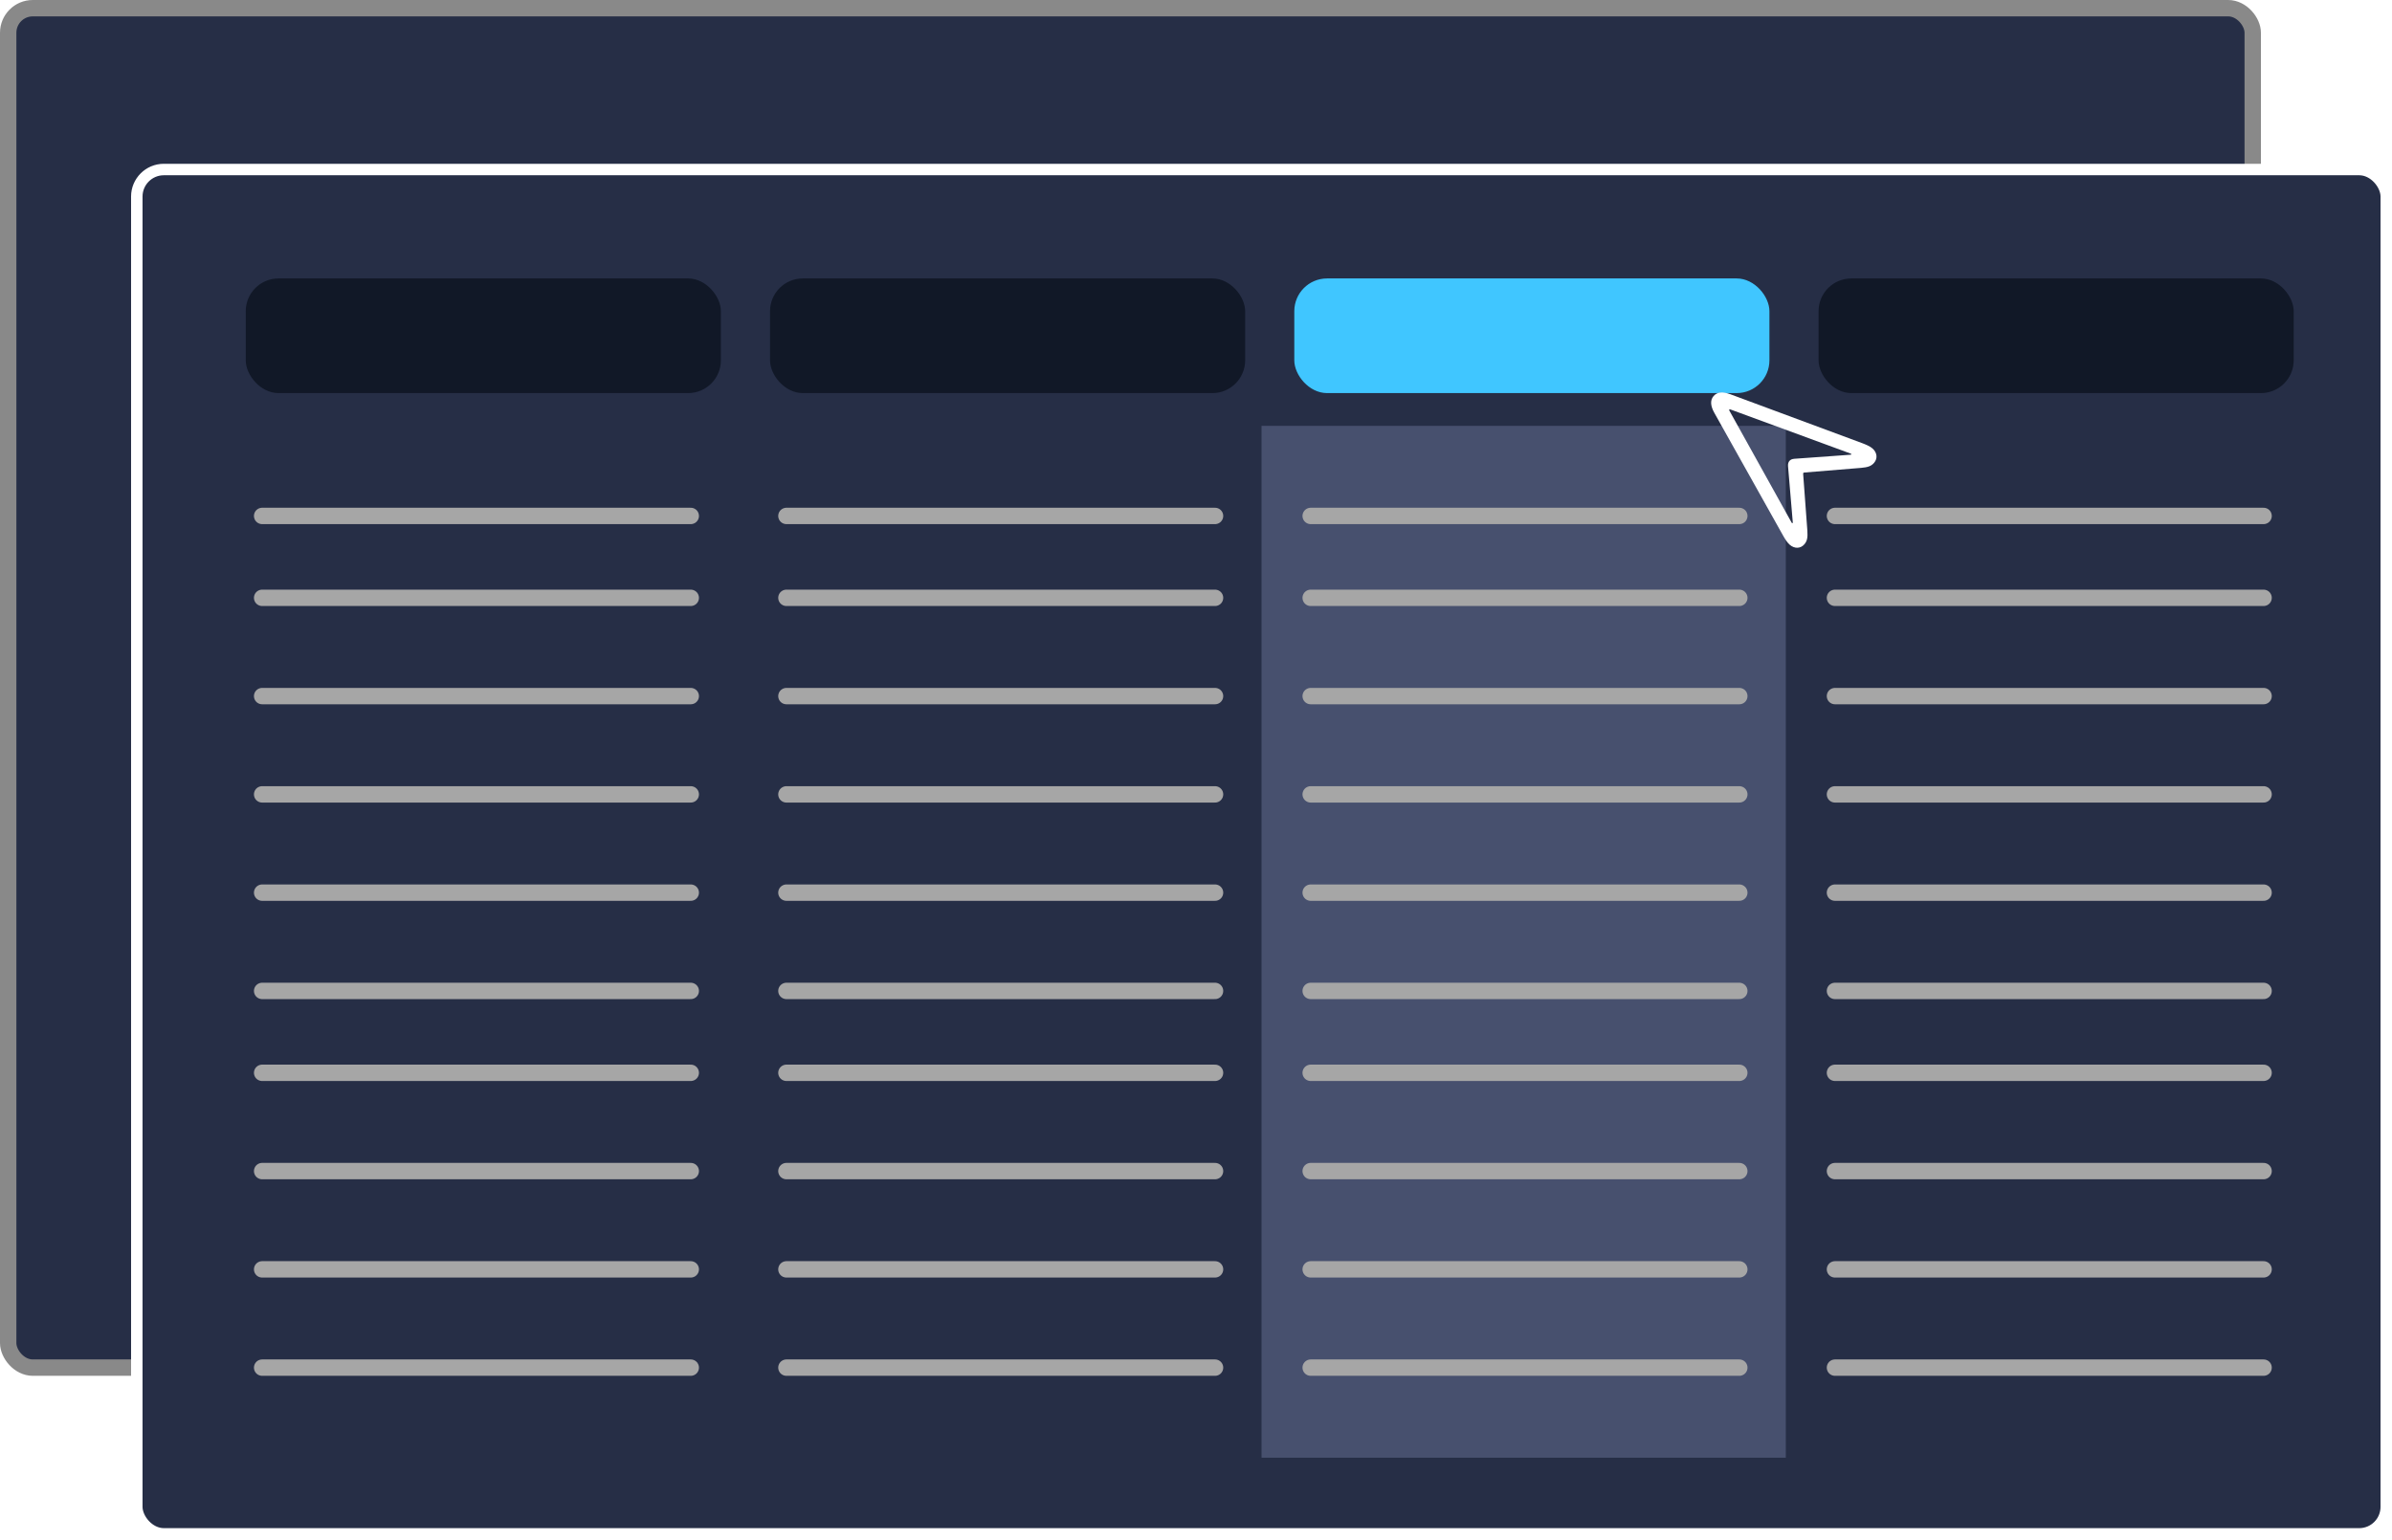 <svg width="146" height="94" viewBox="0 0 146 94" fill="none" xmlns="http://www.w3.org/2000/svg">
<rect x="0.5" y="0.5" width="137" height="83" rx="1.5" fill="#262E46" stroke="#898989"/>
<rect x="8.35" y="10.35" width="137.3" height="83.3" rx="1.65" fill="#262E46" stroke="white" stroke-width="0.7"/>
<path d="M16 31.5H42.162" stroke="#A6A6A6" stroke-linecap="round"/>
<path d="M16 36.5H42.162" stroke="#A6A6A6" stroke-linecap="round"/>
<path d="M16 42.5H42.162" stroke="#A6A6A6" stroke-linecap="round"/>
<path d="M16 48.5H42.162" stroke="#A6A6A6" stroke-linecap="round"/>
<path d="M16 54.5H42.162" stroke="#A6A6A6" stroke-linecap="round"/>
<path d="M16 60.5H42.162" stroke="#A6A6A6" stroke-linecap="round"/>
<path d="M16 65.5H42.162" stroke="#A6A6A6" stroke-linecap="round"/>
<path d="M16 71.5H42.162" stroke="#A6A6A6" stroke-linecap="round"/>
<path d="M16 77.5H42.162" stroke="#A6A6A6" stroke-linecap="round"/>
<path d="M16 83.5H42.162" stroke="#A6A6A6" stroke-linecap="round"/>
<path d="M48 31.5H74.162" stroke="#A6A6A6" stroke-linecap="round"/>
<path d="M48 36.5H74.162" stroke="#A6A6A6" stroke-linecap="round"/>
<path d="M48 42.5H74.162" stroke="#A6A6A6" stroke-linecap="round"/>
<path d="M48 48.5H74.162" stroke="#A6A6A6" stroke-linecap="round"/>
<path d="M48 54.5H74.162" stroke="#A6A6A6" stroke-linecap="round"/>
<path d="M48 60.5H74.162" stroke="#A6A6A6" stroke-linecap="round"/>
<path d="M48 65.5H74.162" stroke="#A6A6A6" stroke-linecap="round"/>
<path d="M48 71.5H74.162" stroke="#A6A6A6" stroke-linecap="round"/>
<path d="M48 77.5H74.162" stroke="#A6A6A6" stroke-linecap="round"/>
<path d="M48 83.5H74.162" stroke="#A6A6A6" stroke-linecap="round"/>
<rect x="77" y="26" width="32" height="63" fill="#47506E"/>
<path d="M80 31.5H106.162" stroke="#A6A6A6" stroke-linecap="round"/>
<path d="M80 36.5H106.162" stroke="#A6A6A6" stroke-linecap="round"/>
<path d="M80 42.5H106.162" stroke="#A6A6A6" stroke-linecap="round"/>
<path d="M80 48.5H106.162" stroke="#A6A6A6" stroke-linecap="round"/>
<path d="M80 54.5H106.162" stroke="#A6A6A6" stroke-linecap="round"/>
<path d="M80 60.5H106.162" stroke="#A6A6A6" stroke-linecap="round"/>
<path d="M80 65.5H106.162" stroke="#A6A6A6" stroke-linecap="round"/>
<path d="M80 71.5H106.162" stroke="#A6A6A6" stroke-linecap="round"/>
<path d="M80 77.5H106.162" stroke="#A6A6A6" stroke-linecap="round"/>
<path d="M80 83.5H106.162" stroke="#A6A6A6" stroke-linecap="round"/>
<path d="M112 31.5H138.162" stroke="#A6A6A6" stroke-linecap="round"/>
<path d="M112 36.5H138.162" stroke="#A6A6A6" stroke-linecap="round"/>
<path d="M112 42.5H138.162" stroke="#A6A6A6" stroke-linecap="round"/>
<path d="M112 48.5H138.162" stroke="#A6A6A6" stroke-linecap="round"/>
<path d="M112 54.5H138.162" stroke="#A6A6A6" stroke-linecap="round"/>
<path d="M112 60.5H138.162" stroke="#A6A6A6" stroke-linecap="round"/>
<path d="M112 65.5H138.162" stroke="#A6A6A6" stroke-linecap="round"/>
<path d="M112 71.5H138.162" stroke="#A6A6A6" stroke-linecap="round"/>
<path d="M112 77.5H138.162" stroke="#A6A6A6" stroke-linecap="round"/>
<path d="M112 83.5H138.162" stroke="#A6A6A6" stroke-linecap="round"/>
<rect x="15" y="17" width="29" height="7" rx="2" fill="#111827"/>
<rect x="47" y="17" width="29" height="7" rx="2" fill="#111827"/>
<rect x="79" y="17" width="29" height="7" rx="2" fill="#40C6FF"/>
<rect x="111" y="17" width="29" height="7" rx="2" fill="#111827"/>
<g clip-path="url(#clip0_202_20062)" filter="url(#filter0_d_202_20062)">
<g filter="url(#filter1_d_202_20062)">
<path d="M110.133 29.231C110.31 29.025 110.343 28.803 110.315 28.398L110.06 24.952C110.057 24.919 110.058 24.889 110.074 24.87C110.086 24.856 110.116 24.85 110.15 24.848L113.593 24.566C113.998 24.531 114.212 24.464 114.388 24.258C114.623 23.984 114.571 23.62 114.282 23.373C114.13 23.244 113.9 23.147 113.664 23.057L105.612 20.07C105.15 19.901 104.808 19.927 104.592 20.18C104.376 20.433 104.396 20.775 104.638 21.208L108.835 28.702C108.96 28.921 109.091 29.134 109.243 29.263C109.532 29.51 109.899 29.505 110.133 29.231ZM109.403 27.943C109.386 27.948 109.372 27.935 109.356 27.909L105.558 21.076C105.539 21.04 105.537 21.02 105.553 21.002C105.565 20.988 105.585 20.986 105.623 21L112.962 23.695C112.99 23.706 113.001 23.722 113.002 23.736C113 23.753 112.984 23.764 112.961 23.763L109.528 24.01C109.374 24.022 109.283 24.069 109.222 24.141C109.16 24.213 109.124 24.314 109.136 24.468L109.426 27.894C109.428 27.921 109.416 27.935 109.403 27.943Z" fill="white"/>
</g>
</g>
<defs>
<filter id="filter0_d_202_20062" x="86" y="1" width="45.348" height="45.348" filterUnits="userSpaceOnUse" color-interpolation-filters="sRGB">
<feFlood flood-opacity="0" result="BackgroundImageFix"/>
<feColorMatrix in="SourceAlpha" type="matrix" values="0 0 0 0 0 0 0 0 0 0 0 0 0 0 0 0 0 0 127 0" result="hardAlpha"/>
<feOffset/>
<feGaussianBlur stdDeviation="6"/>
<feComposite in2="hardAlpha" operator="out"/>
<feColorMatrix type="matrix" values="0 0 0 0 0 0 0 0 0 0 0 0 0 0 0 0 0 0 0.25 0"/>
<feBlend mode="normal" in2="BackgroundImageFix" result="effect1_dropShadow_202_20062"/>
<feBlend mode="normal" in="SourceGraphic" in2="effect1_dropShadow_202_20062" result="shape"/>
</filter>
<filter id="filter1_d_202_20062" x="100.442" y="19.963" width="18.094" height="17.48" filterUnits="userSpaceOnUse" color-interpolation-filters="sRGB">
<feFlood flood-opacity="0" result="BackgroundImageFix"/>
<feColorMatrix in="SourceAlpha" type="matrix" values="0 0 0 0 0 0 0 0 0 0 0 0 0 0 0 0 0 0 127 0" result="hardAlpha"/>
<feOffset dy="4"/>
<feGaussianBlur stdDeviation="2"/>
<feComposite in2="hardAlpha" operator="out"/>
<feColorMatrix type="matrix" values="0 0 0 0 0 0 0 0 0 0 0 0 0 0 0 0 0 0 0.88 0"/>
<feBlend mode="normal" in2="BackgroundImageFix" result="effect1_dropShadow_202_20062"/>
<feBlend mode="normal" in="SourceGraphic" in2="effect1_dropShadow_202_20062" result="shape"/>
</filter>
<clipPath id="clip0_202_20062">
<rect width="15.141" height="15.141" fill="white" transform="translate(98 24.504) rotate(-49.45)"/>
</clipPath>
</defs>
</svg>
